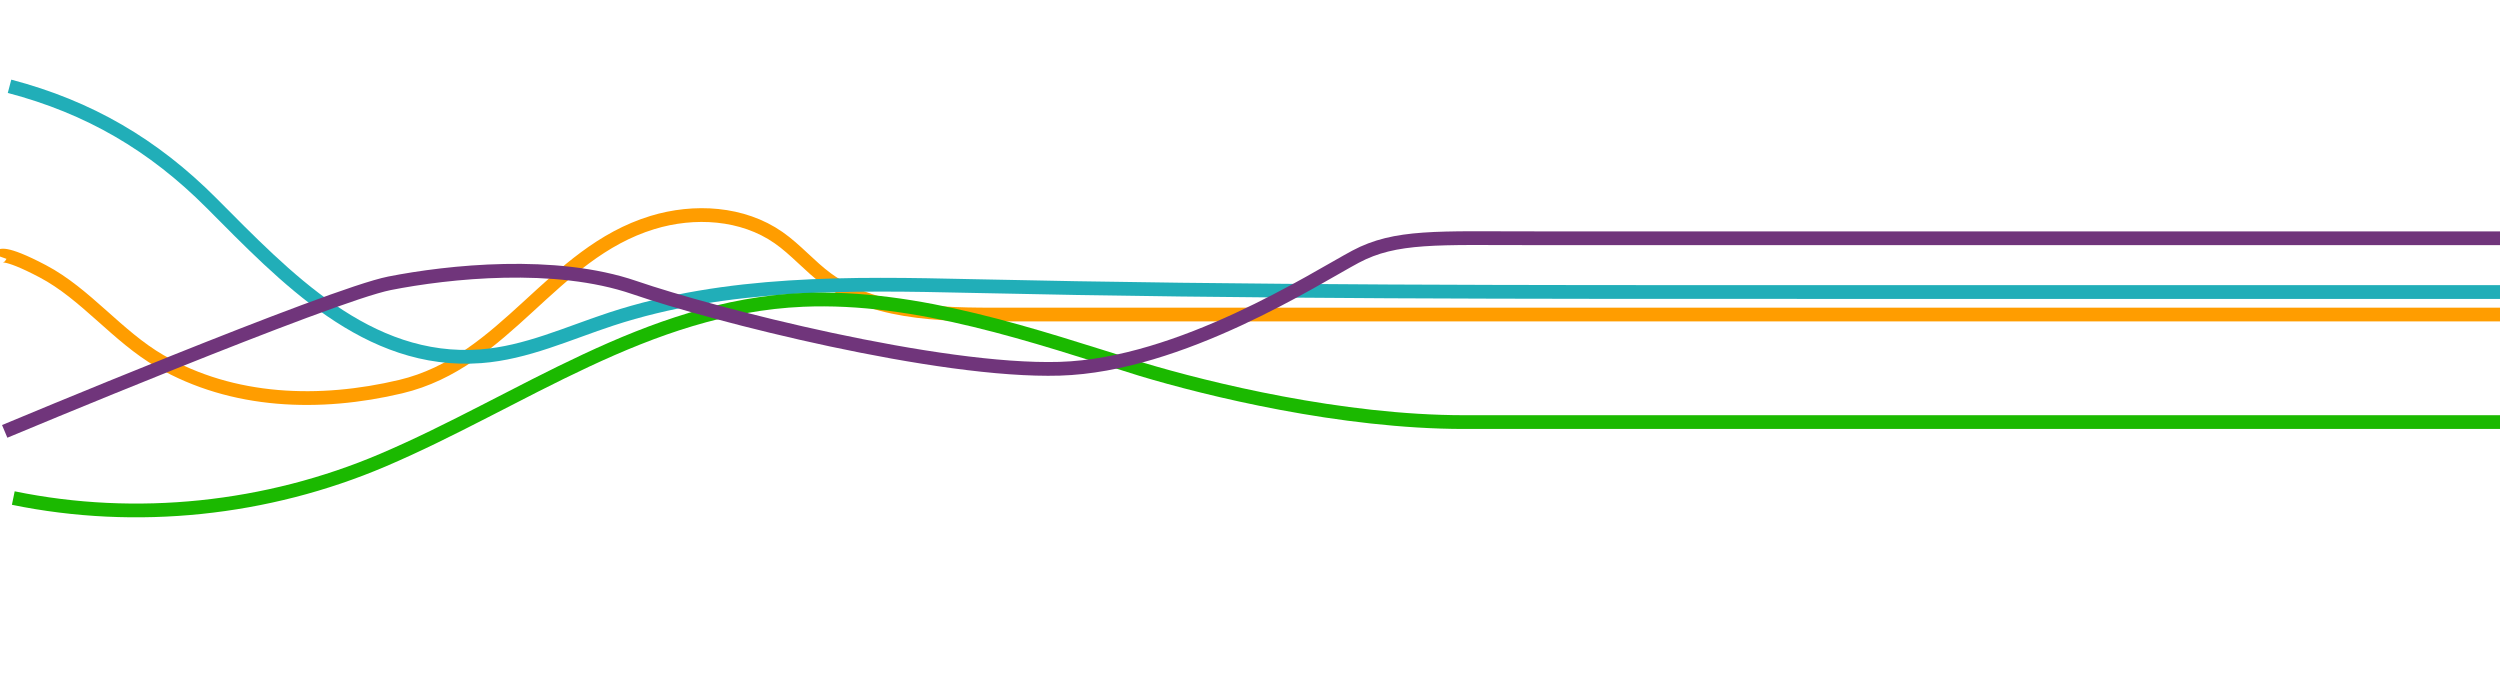 
          <svg
            version="1.1"
            id="Layer_1"
            xmlns="http://www.w3.org/2000/svg"
            xmlns:xlink="http://www.w3.org/1999/xlink"
            x="0px"
            y="0px"
            viewBox="0 0 1999.007 560"
            style="enable-background:new 0 0 1999.007 560;"
            xml:space="preserve"
          >
            <path
              class="line1"
              style="fill:none;stroke:#ff9d00;stroke-width:11;stroke-miterlimit:10;"
              d="M0,205.122c0,0,1.873-5.227,34.181,11.771
c34.482,18.143,59.697,52.119,93.893,71.865c58.23,33.623,127.729,35.703,192.193,20.418
c84.208-19.967,120.448-106.473,201.401-131.238c33.513-10.252,72.097-7.987,100.849,12.053
c13.948,9.722,25.016,23.027,38.729,33.078c41.312,30.281,101.44,28.432,150.36,28.432c58.764,0,1187.401,0,1187.401,0"
            />
            <path
              class="line2"
              style="fill:none;stroke:#21AEB8;stroke-width:11;stroke-miterlimit:10;"
              d="M7.622,68.997
c63.526,16.725,114.958,46.718,161.474,93.375c58.574,58.752,124.397,129.296,215.396,122.491
c36.201-2.707,69.877-18.493,104.376-29.793c92.193-30.198,191.378-28.556,288.366-26.362
c222.659,5.037,443.983,4.791,666.654,4.791c85.665,0,555.119,0,555.119,0"
            />
            <path
              class="line3"
              style="fill:none;stroke:#1bb900;stroke-width:11;stroke-miterlimit:10;"
              d="M10.628,398.243
c98.501,20.268,202.926,9.114,295.368-30.252c110.86-47.21,211.1-122.805,335.982-128.2c91.338-3.945,184.697,28.631,270.85,55.526
c52.736,15.855,159.623,42.183,257.969,42.183s828.21,0,828.21,0"
            />
            <path
              class="line4"
              style="fill:none;stroke:#70357B;stroke-width:11;stroke-miterlimit:10;"
              d="M3.753,344.931
c0,0,260.692-109.142,307.727-118.406c47.035-9.264,132.368-18.393,195.794,3.404s243.095,67.78,340.015,64.93
c96.92-2.851,204.513-72.49,236.582-89.594c32.069-17.104,65.547-14.766,143.225-14.766c77.679,0,771.911,0,771.911,0"
            />
          </svg>